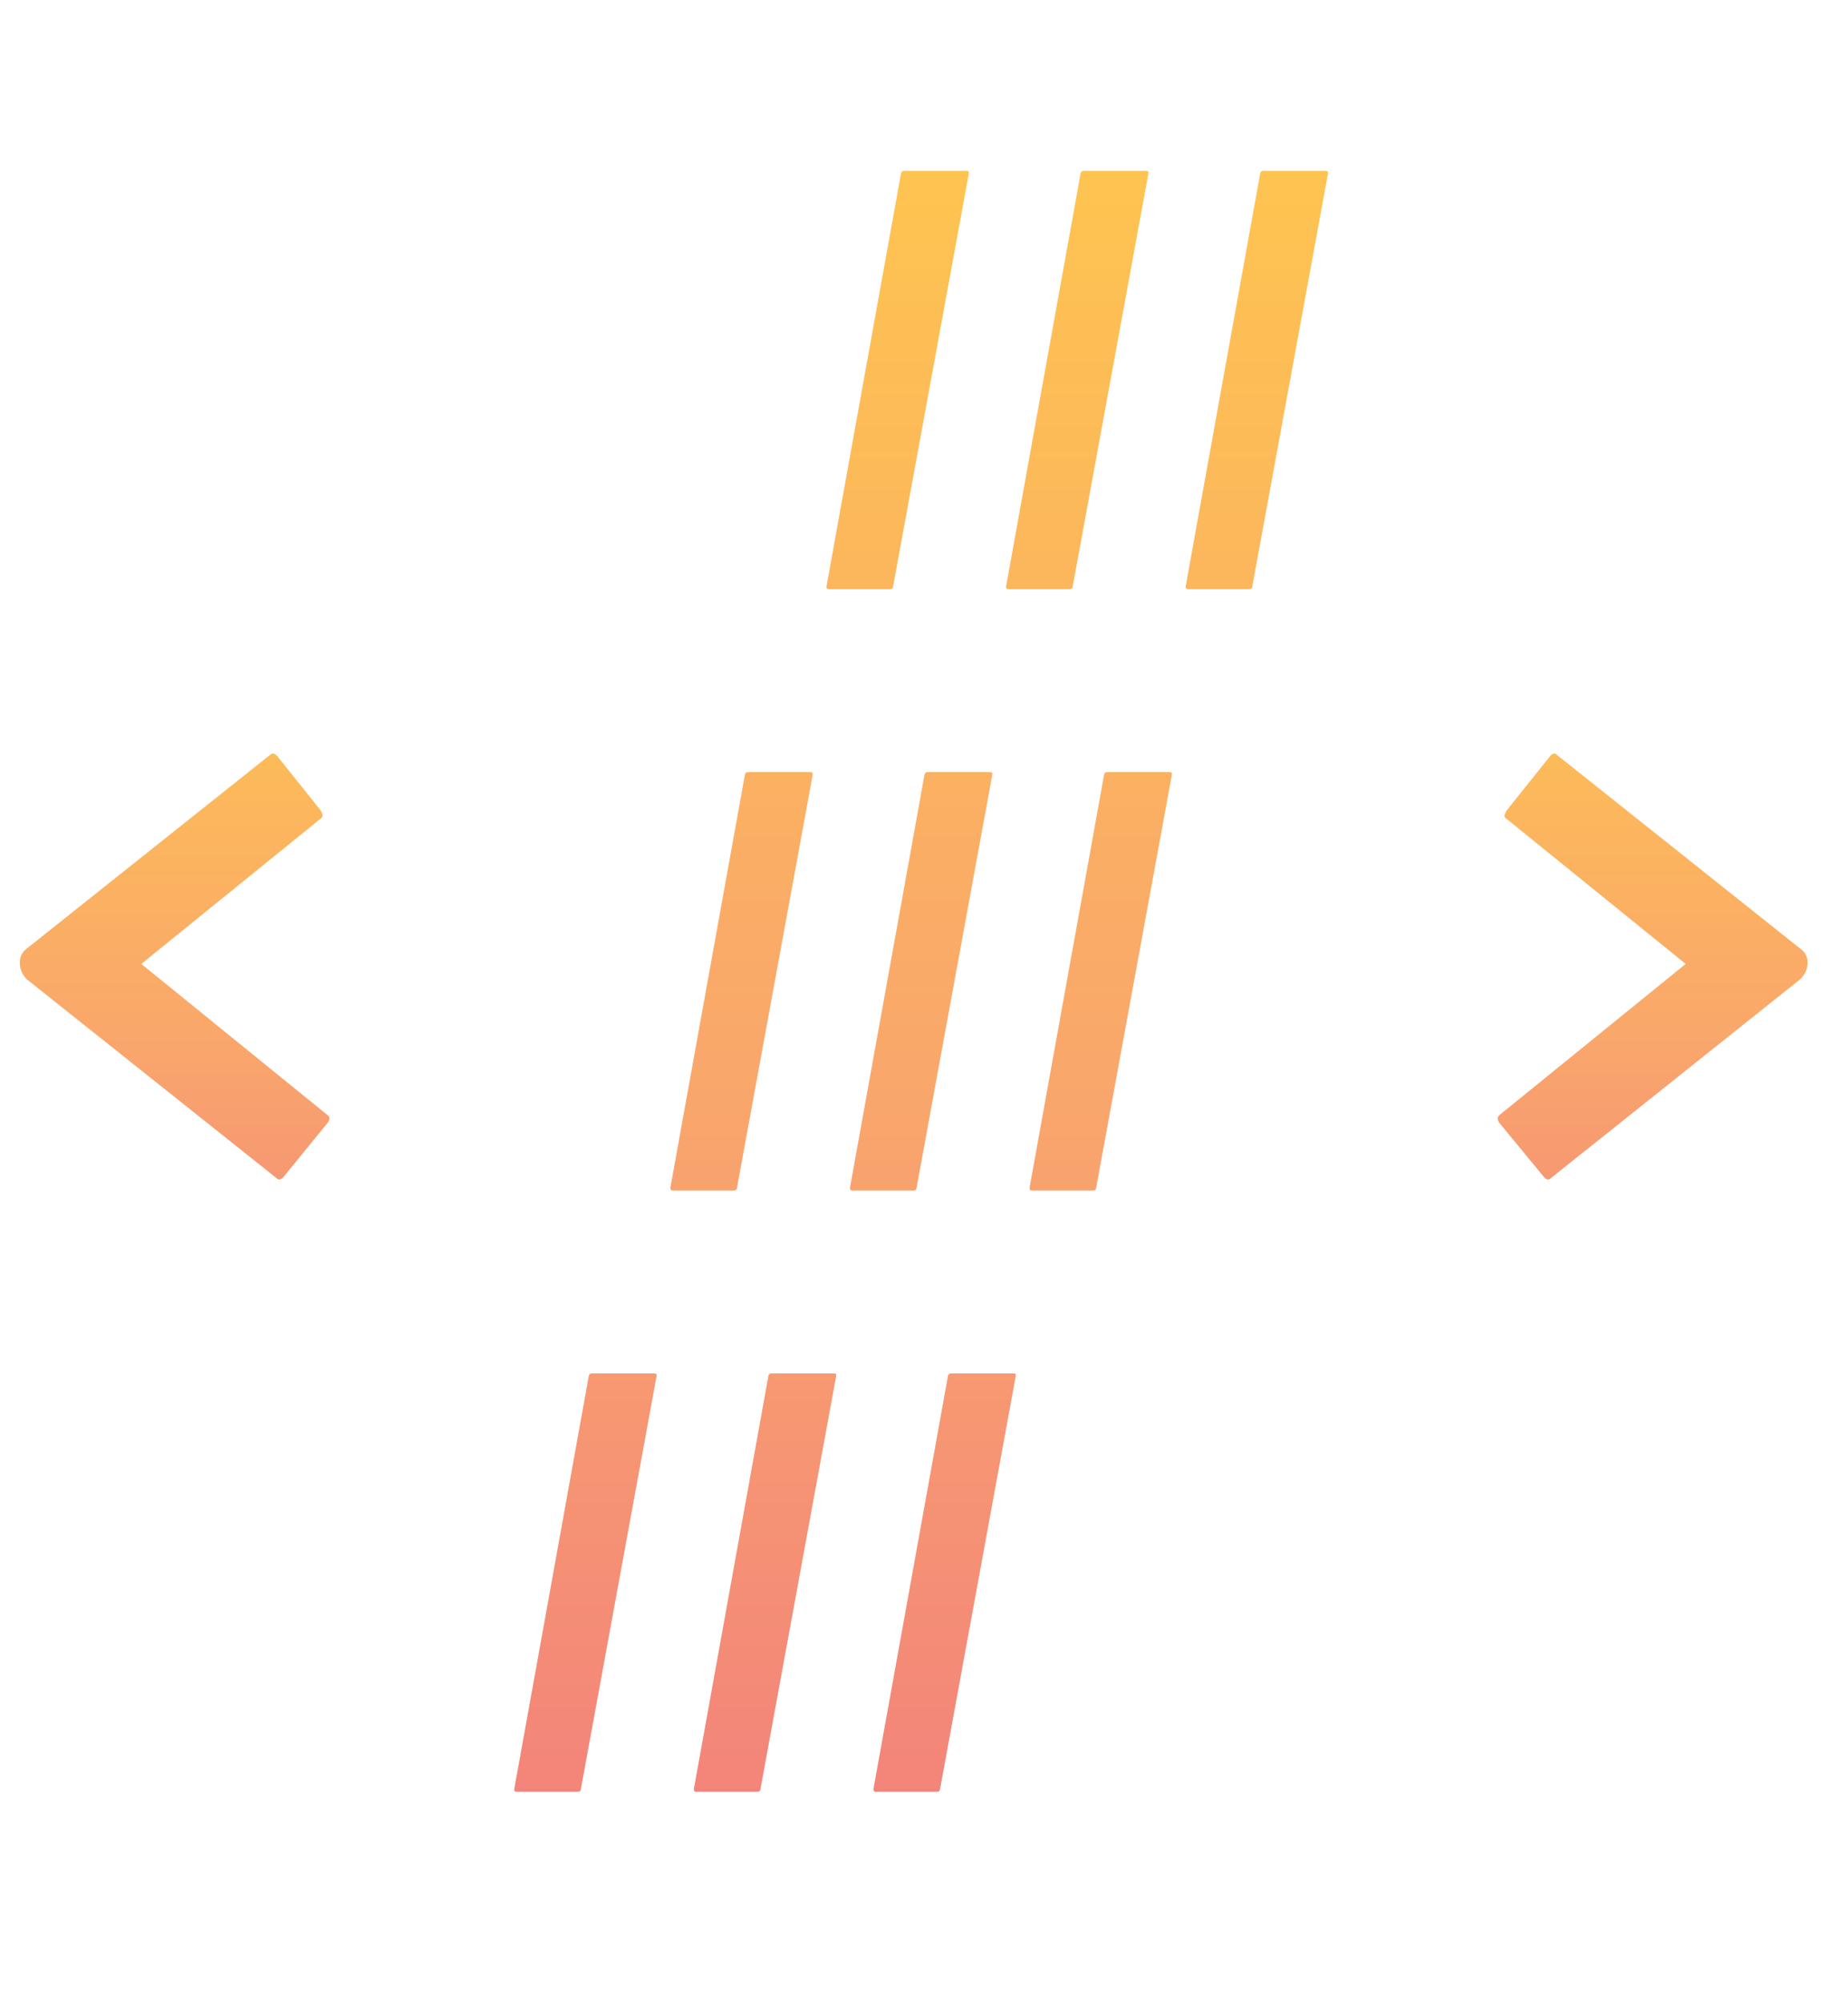 <svg width="615" height="666" viewBox="0 0 615 666" fill="none" xmlns="http://www.w3.org/2000/svg">
<path d="M296.25 196H275.84C275.254 196 274.993 195.674 275.059 195.023L299.863 57.621C299.993 57.1 300.319 56.84 300.84 56.84H321.641C322.292 56.84 322.552 57.1 322.422 57.621L297.227 195.023C297.161 195.674 296.836 196 296.25 196ZM356.016 196H335.605C335.02 196 334.759 195.674 334.824 195.023L359.629 57.621C359.759 57.1 360.085 56.84 360.605 56.84H381.406C382.057 56.84 382.318 57.1 382.188 57.621L356.992 195.023C356.927 195.674 356.602 196 356.016 196ZM415.781 196H395.371C394.785 196 394.525 195.674 394.59 195.023L419.395 57.621C419.525 57.1 419.85 56.84 420.371 56.84H441.172C441.823 56.84 442.083 57.1 441.953 57.621L416.758 195.023C416.693 195.674 416.367 196 415.781 196ZM244.297 396H223.887C223.301 396 223.04 395.674 223.105 395.023L247.91 257.621C248.04 257.1 248.366 256.84 248.887 256.84H269.688C270.339 256.84 270.599 257.1 270.469 257.621L245.273 395.023C245.208 395.674 244.883 396 244.297 396ZM304.062 396H283.652C283.066 396 282.806 395.674 282.871 395.023L307.676 257.621C307.806 257.1 308.132 256.84 308.652 256.84H329.453C330.104 256.84 330.365 257.1 330.234 257.621L305.039 395.023C304.974 395.674 304.648 396 304.062 396ZM363.828 396H343.418C342.832 396 342.572 395.674 342.637 395.023L367.441 257.621C367.572 257.1 367.897 256.84 368.418 256.84H389.219C389.87 256.84 390.13 257.1 390 257.621L364.805 395.023C364.74 395.674 364.414 396 363.828 396ZM192.344 596H171.934C171.348 596 171.087 595.674 171.152 595.023L195.957 457.621C196.087 457.1 196.413 456.84 196.934 456.84H217.734C218.385 456.84 218.646 457.1 218.516 457.621L193.32 595.023C193.255 595.674 192.93 596 192.344 596ZM252.109 596H231.699C231.113 596 230.853 595.674 230.918 595.023L255.723 457.621C255.853 457.1 256.178 456.84 256.699 456.84H277.5C278.151 456.84 278.411 457.1 278.281 457.621L253.086 595.023C253.021 595.674 252.695 596 252.109 596ZM311.875 596H291.465C290.879 596 290.618 595.674 290.684 595.023L315.488 457.621C315.618 457.1 315.944 456.84 316.465 456.84H337.266C337.917 456.84 338.177 457.1 338.047 457.621L312.852 595.023C312.786 595.674 312.461 596 311.875 596Z" fill="url(#paint0_linear_23_18)"/>
<path d="M92.139 391.965L8.936 325.754C7.373 324.191 6.592 322.336 6.592 320.188C6.592 318.234 7.373 316.672 8.936 315.5L89.941 251.047C90.527 250.461 91.26 250.559 92.139 251.34L106.787 269.65C107.373 270.822 107.471 271.604 107.08 271.994L47.022 320.627L109.131 371.018C109.814 371.604 109.814 372.385 109.131 373.361L94.189 391.672C93.408 392.453 92.725 392.551 92.139 391.965Z" fill="url(#paint1_linear_23_18)"/>
<path d="M599.061 325.754L516.004 391.965C515.418 392.551 514.734 392.453 513.953 391.672L498.865 373.361C498.279 372.385 498.279 371.604 498.865 371.018L560.975 320.627L500.916 271.994C500.525 271.604 500.672 270.822 501.355 269.65L516.004 251.34C516.785 250.559 517.469 250.461 518.055 251.047L599.061 315.5C600.721 316.672 601.551 318.234 601.551 320.188C601.551 322.238 600.721 324.094 599.061 325.754Z" fill="url(#paint2_linear_23_18)"/>
<defs>
<linearGradient id="paint0_linear_23_18" x1="326" y1="0" x2="326" y2="666" gradientUnits="userSpaceOnUse">
<stop stop-color="#FFC94B"/>
<stop offset="0.552" stop-color="#F9A66C"/>
<stop offset="1" stop-color="#F17A7E"/>
</linearGradient>
<linearGradient id="paint1_linear_23_18" x1="64" y1="183" x2="64" y2="483" gradientUnits="userSpaceOnUse">
<stop stop-color="#FFC94B"/>
<stop offset="0.552" stop-color="#F9A66C"/>
<stop offset="1" stop-color="#F17A7E"/>
</linearGradient>
<linearGradient id="paint2_linear_23_18" x1="551" y1="183" x2="551" y2="483" gradientUnits="userSpaceOnUse">
<stop stop-color="#FFC94B"/>
<stop offset="0.552" stop-color="#F9A66C"/>
<stop offset="1" stop-color="#F17A7E"/>
</linearGradient>
</defs>
</svg>
